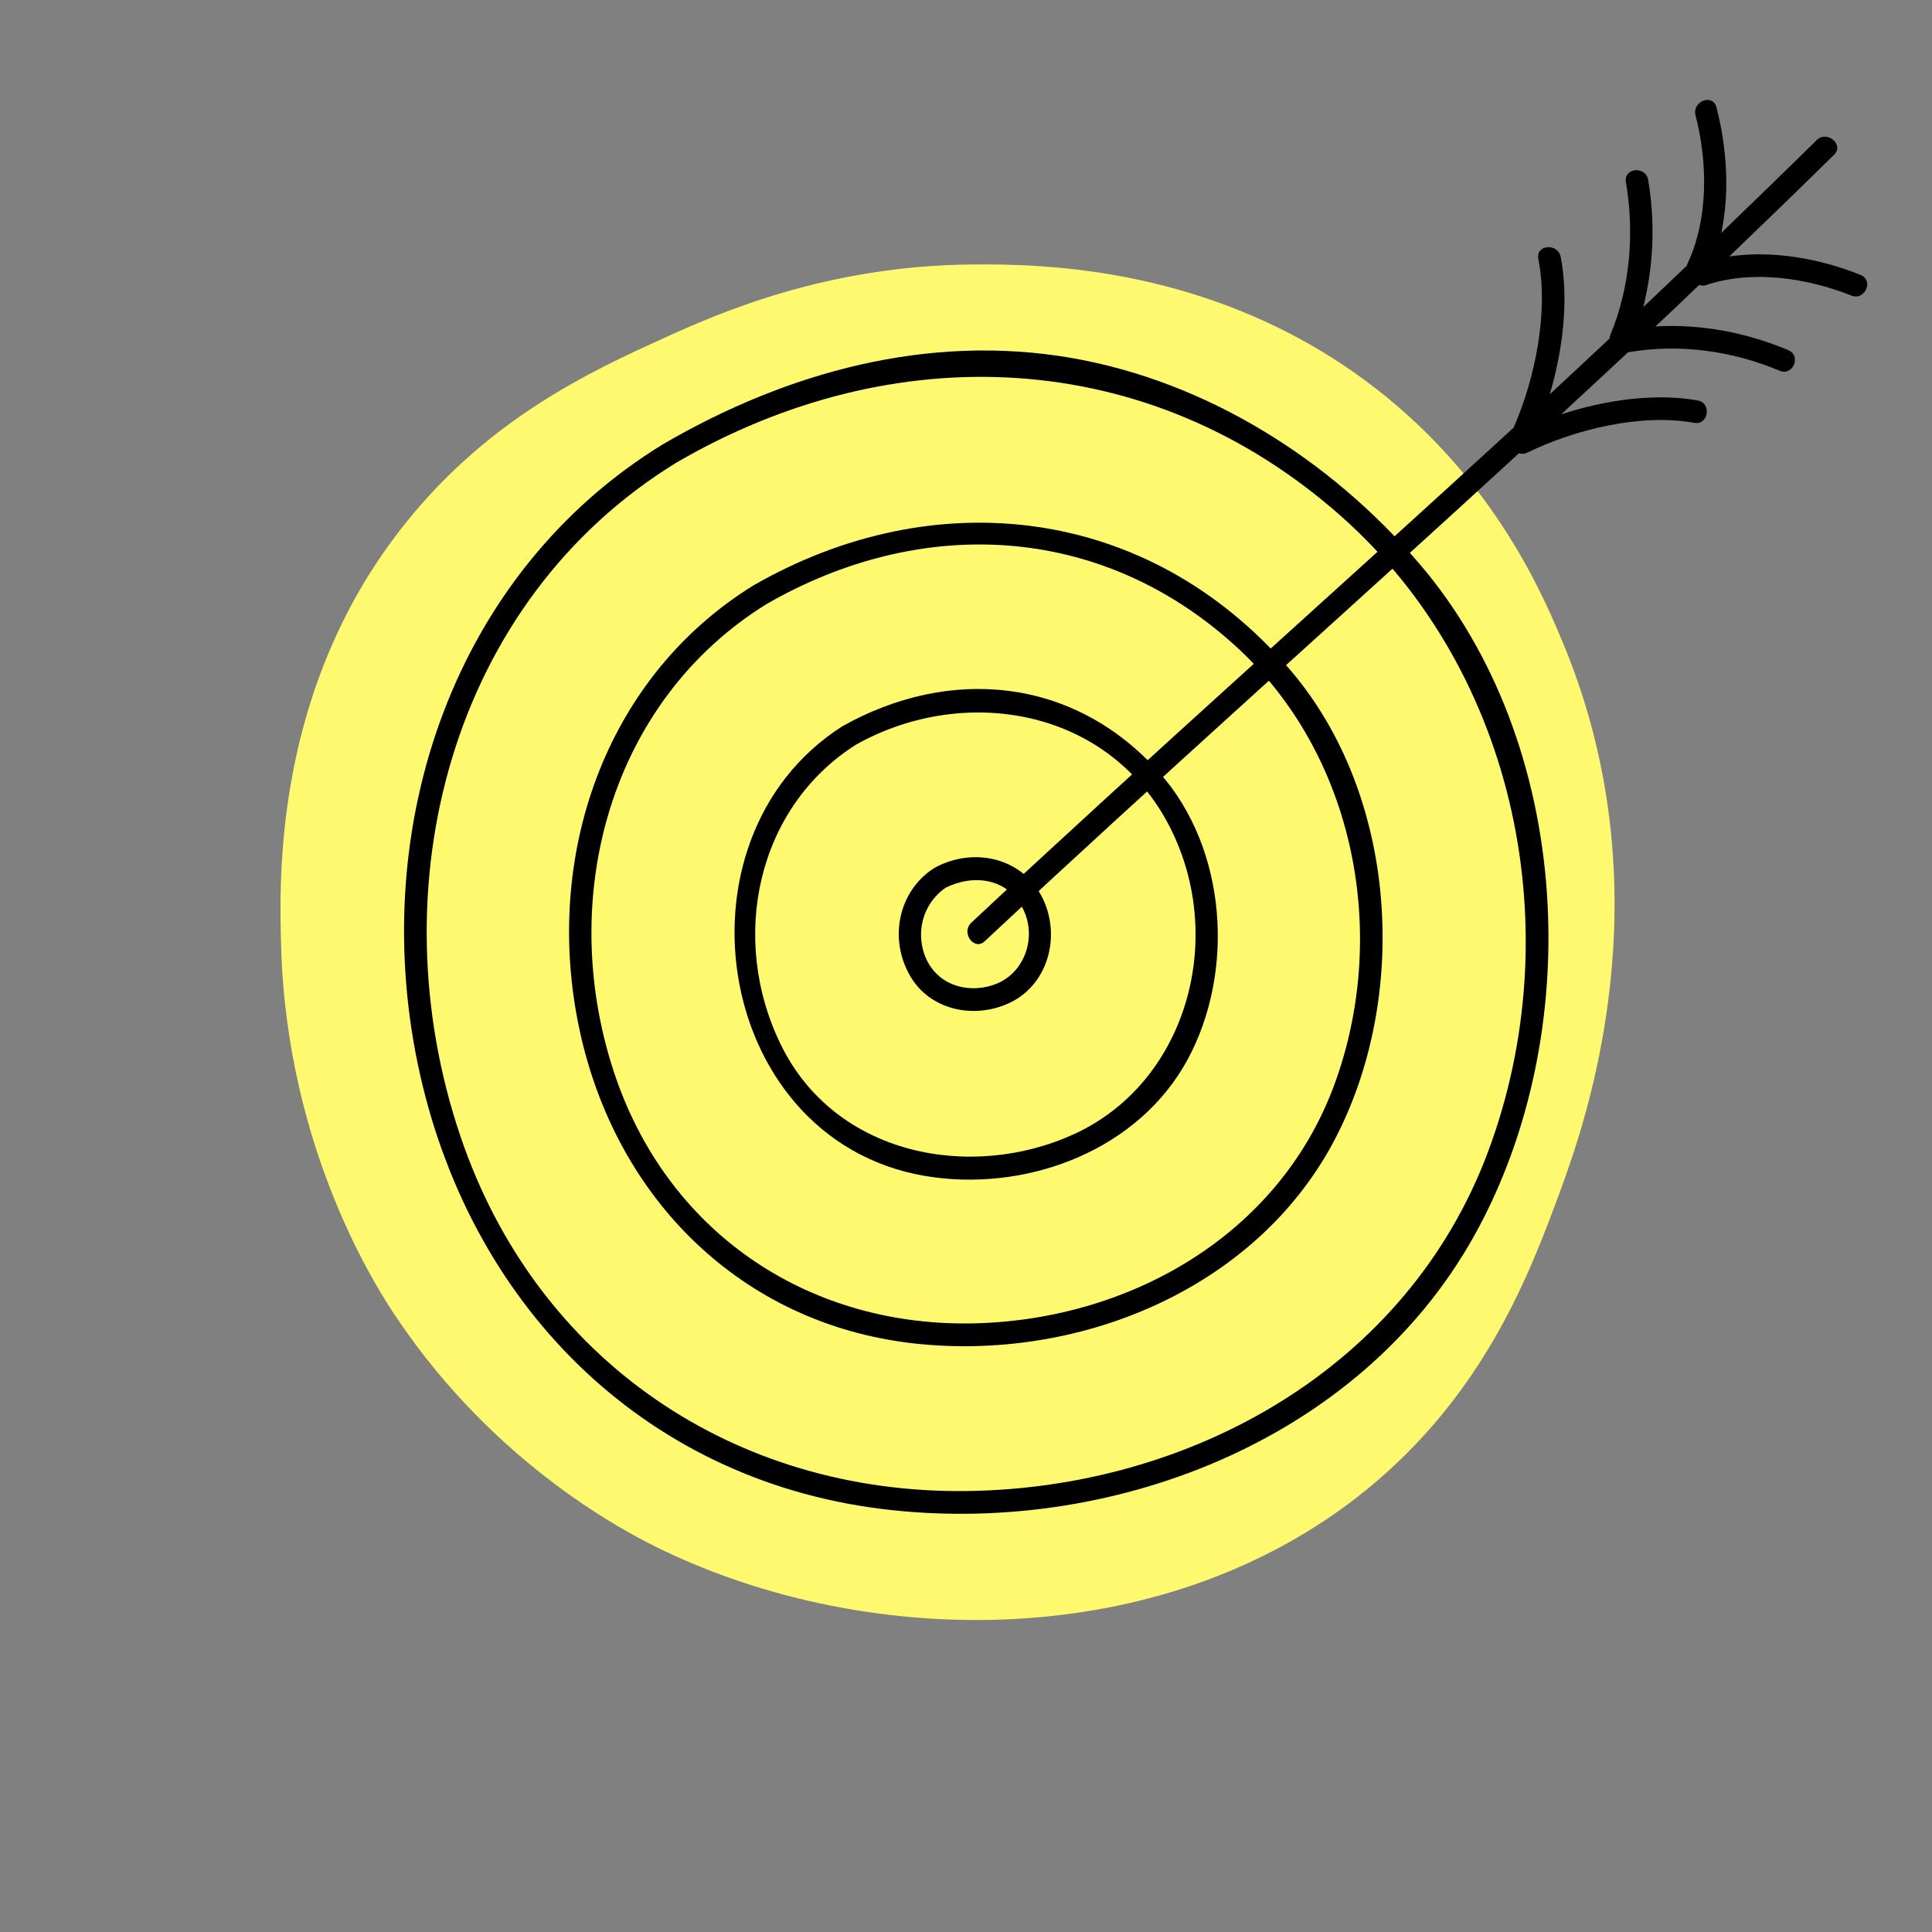 <svg xmlns="http://www.w3.org/2000/svg" xmlns:xlink="http://www.w3.org/1999/xlink" width="50" viewBox="0 0 37.5 37.5" height="50" preserveAspectRatio="xMidYMid meet"><rect x="0" y="0" width="37.5" height="37.5" fill="#808080" stroke="none"/><defs><clipPath id="79fa3f30a3"><path d="M 5.312 5.113 L 32 5.113 L 32 32 L 5.312 32 Z M 5.312 5.113 " clip-rule="nonzero"></path></clipPath><clipPath id="e1503d48ca"><path d="M 14 13 L 24 13 L 24 23 L 14 23 Z M 14 13 " clip-rule="nonzero"></path></clipPath><clipPath id="44db7df332"><path d="M 4.488 11.602 L 34.621 0.109 L 42.641 21.133 L 12.508 32.625 Z M 4.488 11.602 " clip-rule="nonzero"></path></clipPath><clipPath id="3dd414388b"><path d="M 4.488 11.602 L 34.621 0.109 L 42.641 21.133 L 12.508 32.625 Z M 4.488 11.602 " clip-rule="nonzero"></path></clipPath><clipPath id="bc5711e987"><path d="M 4.488 11.602 L 34.621 0.109 L 42.641 21.133 L 12.508 32.625 Z M 4.488 11.602 " clip-rule="nonzero"></path></clipPath><clipPath id="0da3125b87"><path d="M 11 10 L 27 10 L 27 27 L 11 27 Z M 11 10 " clip-rule="nonzero"></path></clipPath><clipPath id="fa21134708"><path d="M 4.488 11.602 L 34.621 0.109 L 42.641 21.133 L 12.508 32.625 Z M 4.488 11.602 " clip-rule="nonzero"></path></clipPath><clipPath id="0eec086f10"><path d="M 4.488 11.602 L 34.621 0.109 L 42.641 21.133 L 12.508 32.625 Z M 4.488 11.602 " clip-rule="nonzero"></path></clipPath><clipPath id="1ef796f74a"><path d="M 4.488 11.602 L 34.621 0.109 L 42.641 21.133 L 12.508 32.625 Z M 4.488 11.602 " clip-rule="nonzero"></path></clipPath><clipPath id="3e407b1062"><path d="M 7 6 L 31 6 L 31 30 L 7 30 Z M 7 6 " clip-rule="nonzero"></path></clipPath><clipPath id="4b8c23c8de"><path d="M 4.488 11.602 L 34.621 0.109 L 42.641 21.133 L 12.508 32.625 Z M 4.488 11.602 " clip-rule="nonzero"></path></clipPath><clipPath id="f355490fdd"><path d="M 4.488 11.602 L 34.621 0.109 L 42.641 21.133 L 12.508 32.625 Z M 4.488 11.602 " clip-rule="nonzero"></path></clipPath><clipPath id="9163c0753b"><path d="M 4.488 11.602 L 34.621 0.109 L 42.641 21.133 L 12.508 32.625 Z M 4.488 11.602 " clip-rule="nonzero"></path></clipPath><clipPath id="dc0305d98b"><path d="M 4.488 11.605 L 25.383 3.637 L 33.422 24.715 L 12.527 32.684 Z M 4.488 11.605 " clip-rule="nonzero"></path></clipPath><clipPath id="520ddda922"><path d="M 4.488 11.605 L 25.383 3.637 L 33.398 24.652 L 12.504 32.621 Z M 4.488 11.605 " clip-rule="nonzero"></path></clipPath><clipPath id="7df4258005"><path d="M 17 16 L 21 16 L 21 20 L 17 20 Z M 17 16 " clip-rule="nonzero"></path></clipPath><clipPath id="eeb347e9fb"><path d="M 4.488 11.602 L 34.621 0.109 L 42.641 21.133 L 12.508 32.625 Z M 4.488 11.602 " clip-rule="nonzero"></path></clipPath><clipPath id="7e6a211424"><path d="M 4.488 11.602 L 34.621 0.109 L 42.641 21.133 L 12.508 32.625 Z M 4.488 11.602 " clip-rule="nonzero"></path></clipPath><clipPath id="a4fe40e2e4"><path d="M 4.488 11.602 L 34.621 0.109 L 42.641 21.133 L 12.508 32.625 Z M 4.488 11.602 " clip-rule="nonzero"></path></clipPath><clipPath id="f6b8e8d30e"><path d="M 18 1 L 37 1 L 37 19 L 18 19 Z M 18 1 " clip-rule="nonzero"></path></clipPath><clipPath id="370385c460"><path d="M 4.488 11.602 L 34.621 0.109 L 42.641 21.133 L 12.508 32.625 Z M 4.488 11.602 " clip-rule="nonzero"></path></clipPath><clipPath id="0dbee8f33c"><path d="M 4.488 11.602 L 34.621 0.109 L 42.641 21.133 L 12.508 32.625 Z M 4.488 11.602 " clip-rule="nonzero"></path></clipPath><clipPath id="f698218b20"><path d="M 4.488 11.602 L 34.621 0.109 L 42.641 21.133 L 12.508 32.625 Z M 4.488 11.602 " clip-rule="nonzero"></path></clipPath><clipPath id="3e403f15b5"><path d="M 15.129 8.738 L 35.074 1.129 L 38.773 10.84 L 18.832 18.445 Z M 15.129 8.738 " clip-rule="nonzero"></path></clipPath><clipPath id="4c22429c73"><path d="M 15.129 8.738 L 35.02 1.152 L 38.719 10.859 L 18.832 18.445 Z M 15.129 8.738 " clip-rule="nonzero"></path></clipPath></defs><g clip-path="url(#79fa3f30a3)"><path fill="#fff96f" d="M 18.898 5.133 C 20.184 5.125 23.609 5.148 26.691 7.531 C 29.035 9.344 29.977 11.594 30.395 12.621 C 32.316 17.375 30.789 21.734 30.297 23.082 C 29.711 24.668 28.84 27.043 26.496 28.938 C 22.57 32.105 16.875 32.016 12.859 30.086 C 12.207 29.773 9.648 28.477 7.699 25.578 C 7.34 25.047 5.57 22.336 5.457 18.379 C 5.418 17.047 5.312 13.324 7.895 10.125 C 9.535 8.086 11.531 7.18 12.859 6.574 C 13.941 6.082 16.035 5.152 18.898 5.133 Z M 18.898 5.133 " fill-opacity="1" fill-rule="nonzero"></path></g><g clip-path="url(#e1503d48ca)"><g clip-path="url(#44db7df332)"><g clip-path="url(#3dd414388b)"><g clip-path="url(#bc5711e987)"><path fill="#000000" d="M 20.859 22.008 C 18.848 22.934 16.207 22.43 15.156 20.277 C 14.148 18.215 14.688 15.68 16.609 14.457 C 18.746 13.254 21.633 13.754 22.773 16.188 C 23.777 18.328 22.992 21.023 20.859 22.008 Z M 16.348 14.098 C 12.891 16.305 13.883 22.297 18.133 22.852 C 20.023 23.102 22.105 22.301 23.047 20.574 C 23.973 18.871 23.824 16.48 22.5 14.992 C 20.836 13.129 18.418 12.934 16.348 14.098 " fill-opacity="1" fill-rule="nonzero"></path></g></g></g></g><g clip-path="url(#0da3125b87)"><g clip-path="url(#fa21134708)"><g clip-path="url(#0eec086f10)"><g clip-path="url(#1ef796f74a)"><path fill="#000000" d="M 25.895 21.066 C 24.801 24.02 21.848 25.652 18.812 25.688 C 15.637 25.723 12.926 23.895 11.91 20.789 C 10.801 17.398 11.852 13.602 14.875 11.727 C 17.848 10.012 21.332 10.137 23.973 12.531 C 26.312 14.652 26.973 18.152 25.895 21.066 Z M 14.617 11.367 C 11.73 13.156 10.535 16.637 11.246 19.977 C 11.949 23.273 14.395 25.695 17.723 26.074 C 20.898 26.434 24.355 25.055 25.898 22.137 C 27.367 19.352 27.137 15.43 25.023 12.98 C 22.27 9.789 18.113 9.352 14.617 11.367 " fill-opacity="1" fill-rule="nonzero"></path></g></g></g></g><g clip-path="url(#3e407b1062)"><g clip-path="url(#4b8c23c8de)"><g clip-path="url(#f355490fdd)"><g clip-path="url(#9163c0753b)"><g clip-path="url(#dc0305d98b)"><g clip-path="url(#520ddda922)"><path fill="#000000" d="M 18.762 28.941 C 14.277 28.996 10.422 26.43 8.941 22.066 C 7.293 17.215 8.754 11.66 13.133 8.977 C 17.316 6.543 22.281 6.691 26.039 10.027 C 29.465 13.07 30.465 18.125 28.883 22.355 C 27.309 26.57 23.094 28.887 18.762 28.941 Z M 27.547 10.938 C 25.809 8.906 23.414 7.406 20.805 6.949 C 18.016 6.465 15.27 7.223 12.871 8.621 C 8.82 11.102 7.137 16.008 8.113 20.672 C 9.078 25.277 12.438 28.695 17.086 29.285 C 21.496 29.844 26.375 28 28.613 23.988 C 30.797 20.078 30.547 14.441 27.547 10.938 " fill-opacity="1" fill-rule="nonzero"></path></g></g></g></g></g></g><g clip-path="url(#7df4258005)"><g clip-path="url(#eeb347e9fb)"><g clip-path="url(#7e6a211424)"><g clip-path="url(#a4fe40e2e4)"><path fill="#000000" d="M 19.363 19.086 C 18.867 19.297 18.25 19.164 17.992 18.641 C 17.746 18.133 17.906 17.539 18.355 17.23 C 18.898 16.961 19.574 17.039 19.867 17.664 C 20.121 18.195 19.891 18.859 19.363 19.086 Z M 18.156 16.836 C 18.152 16.84 18.152 16.84 18.148 16.844 C 18.133 16.848 18.121 16.855 18.105 16.867 C 17.449 17.305 17.258 18.191 17.641 18.898 C 18.027 19.625 18.938 19.797 19.629 19.449 C 20.34 19.094 20.59 18.18 20.246 17.453 C 19.859 16.633 18.891 16.441 18.156 16.836 " fill-opacity="1" fill-rule="nonzero"></path></g></g></g></g><g clip-path="url(#f6b8e8d30e)"><g clip-path="url(#370385c460)"><g clip-path="url(#0dbee8f33c)"><g clip-path="url(#f698218b20)"><g clip-path="url(#3e403f15b5)"><g clip-path="url(#4c22429c73)"><path fill="#000000" d="M 35.262 2.719 C 34.648 3.324 34.031 3.922 33.41 4.52 C 33.578 3.723 33.516 2.855 33.316 2.082 C 33.246 1.809 32.84 1.965 32.91 2.238 C 33.148 3.156 33.16 4.25 32.758 5.109 C 32.75 5.125 32.746 5.141 32.742 5.156 C 32.461 5.426 32.18 5.691 31.895 5.961 C 32.098 5.16 32.129 4.312 31.992 3.496 C 31.945 3.215 31.512 3.254 31.559 3.535 C 31.727 4.531 31.641 5.578 31.254 6.508 C 31.246 6.531 31.242 6.555 31.238 6.574 C 30.855 6.934 30.469 7.293 30.082 7.652 C 30.336 6.789 30.453 5.812 30.293 4.988 C 30.238 4.711 29.805 4.746 29.859 5.027 C 30.062 6.055 29.793 7.359 29.379 8.301 C 25.879 11.516 22.32 14.668 18.852 17.91 C 18.648 18.102 18.906 18.461 19.113 18.27 C 22.531 15.074 26.035 11.965 29.484 8.797 C 29.531 8.812 29.582 8.816 29.637 8.789 C 30.562 8.336 31.848 8.02 32.887 8.207 C 33.16 8.258 33.23 7.824 32.953 7.773 C 32.129 7.625 31.156 7.762 30.301 8.043 C 30.734 7.641 31.168 7.242 31.602 6.836 C 31.605 6.836 31.605 6.836 31.609 6.836 C 32.59 6.668 33.613 6.805 34.539 7.195 C 34.797 7.309 34.973 6.906 34.711 6.797 C 33.898 6.453 33.008 6.285 32.133 6.336 C 32.418 6.07 32.699 5.801 32.98 5.531 C 33.02 5.543 33.062 5.551 33.109 5.535 C 34.004 5.234 35.066 5.391 35.938 5.738 C 36.199 5.84 36.375 5.438 36.113 5.336 C 35.324 5.02 34.418 4.855 33.566 4.977 C 34.25 4.32 34.93 3.664 35.602 3 C 35.801 2.805 35.457 2.523 35.262 2.719 " fill-opacity="1" fill-rule="nonzero"></path></g></g></g></g></g></g></svg>
